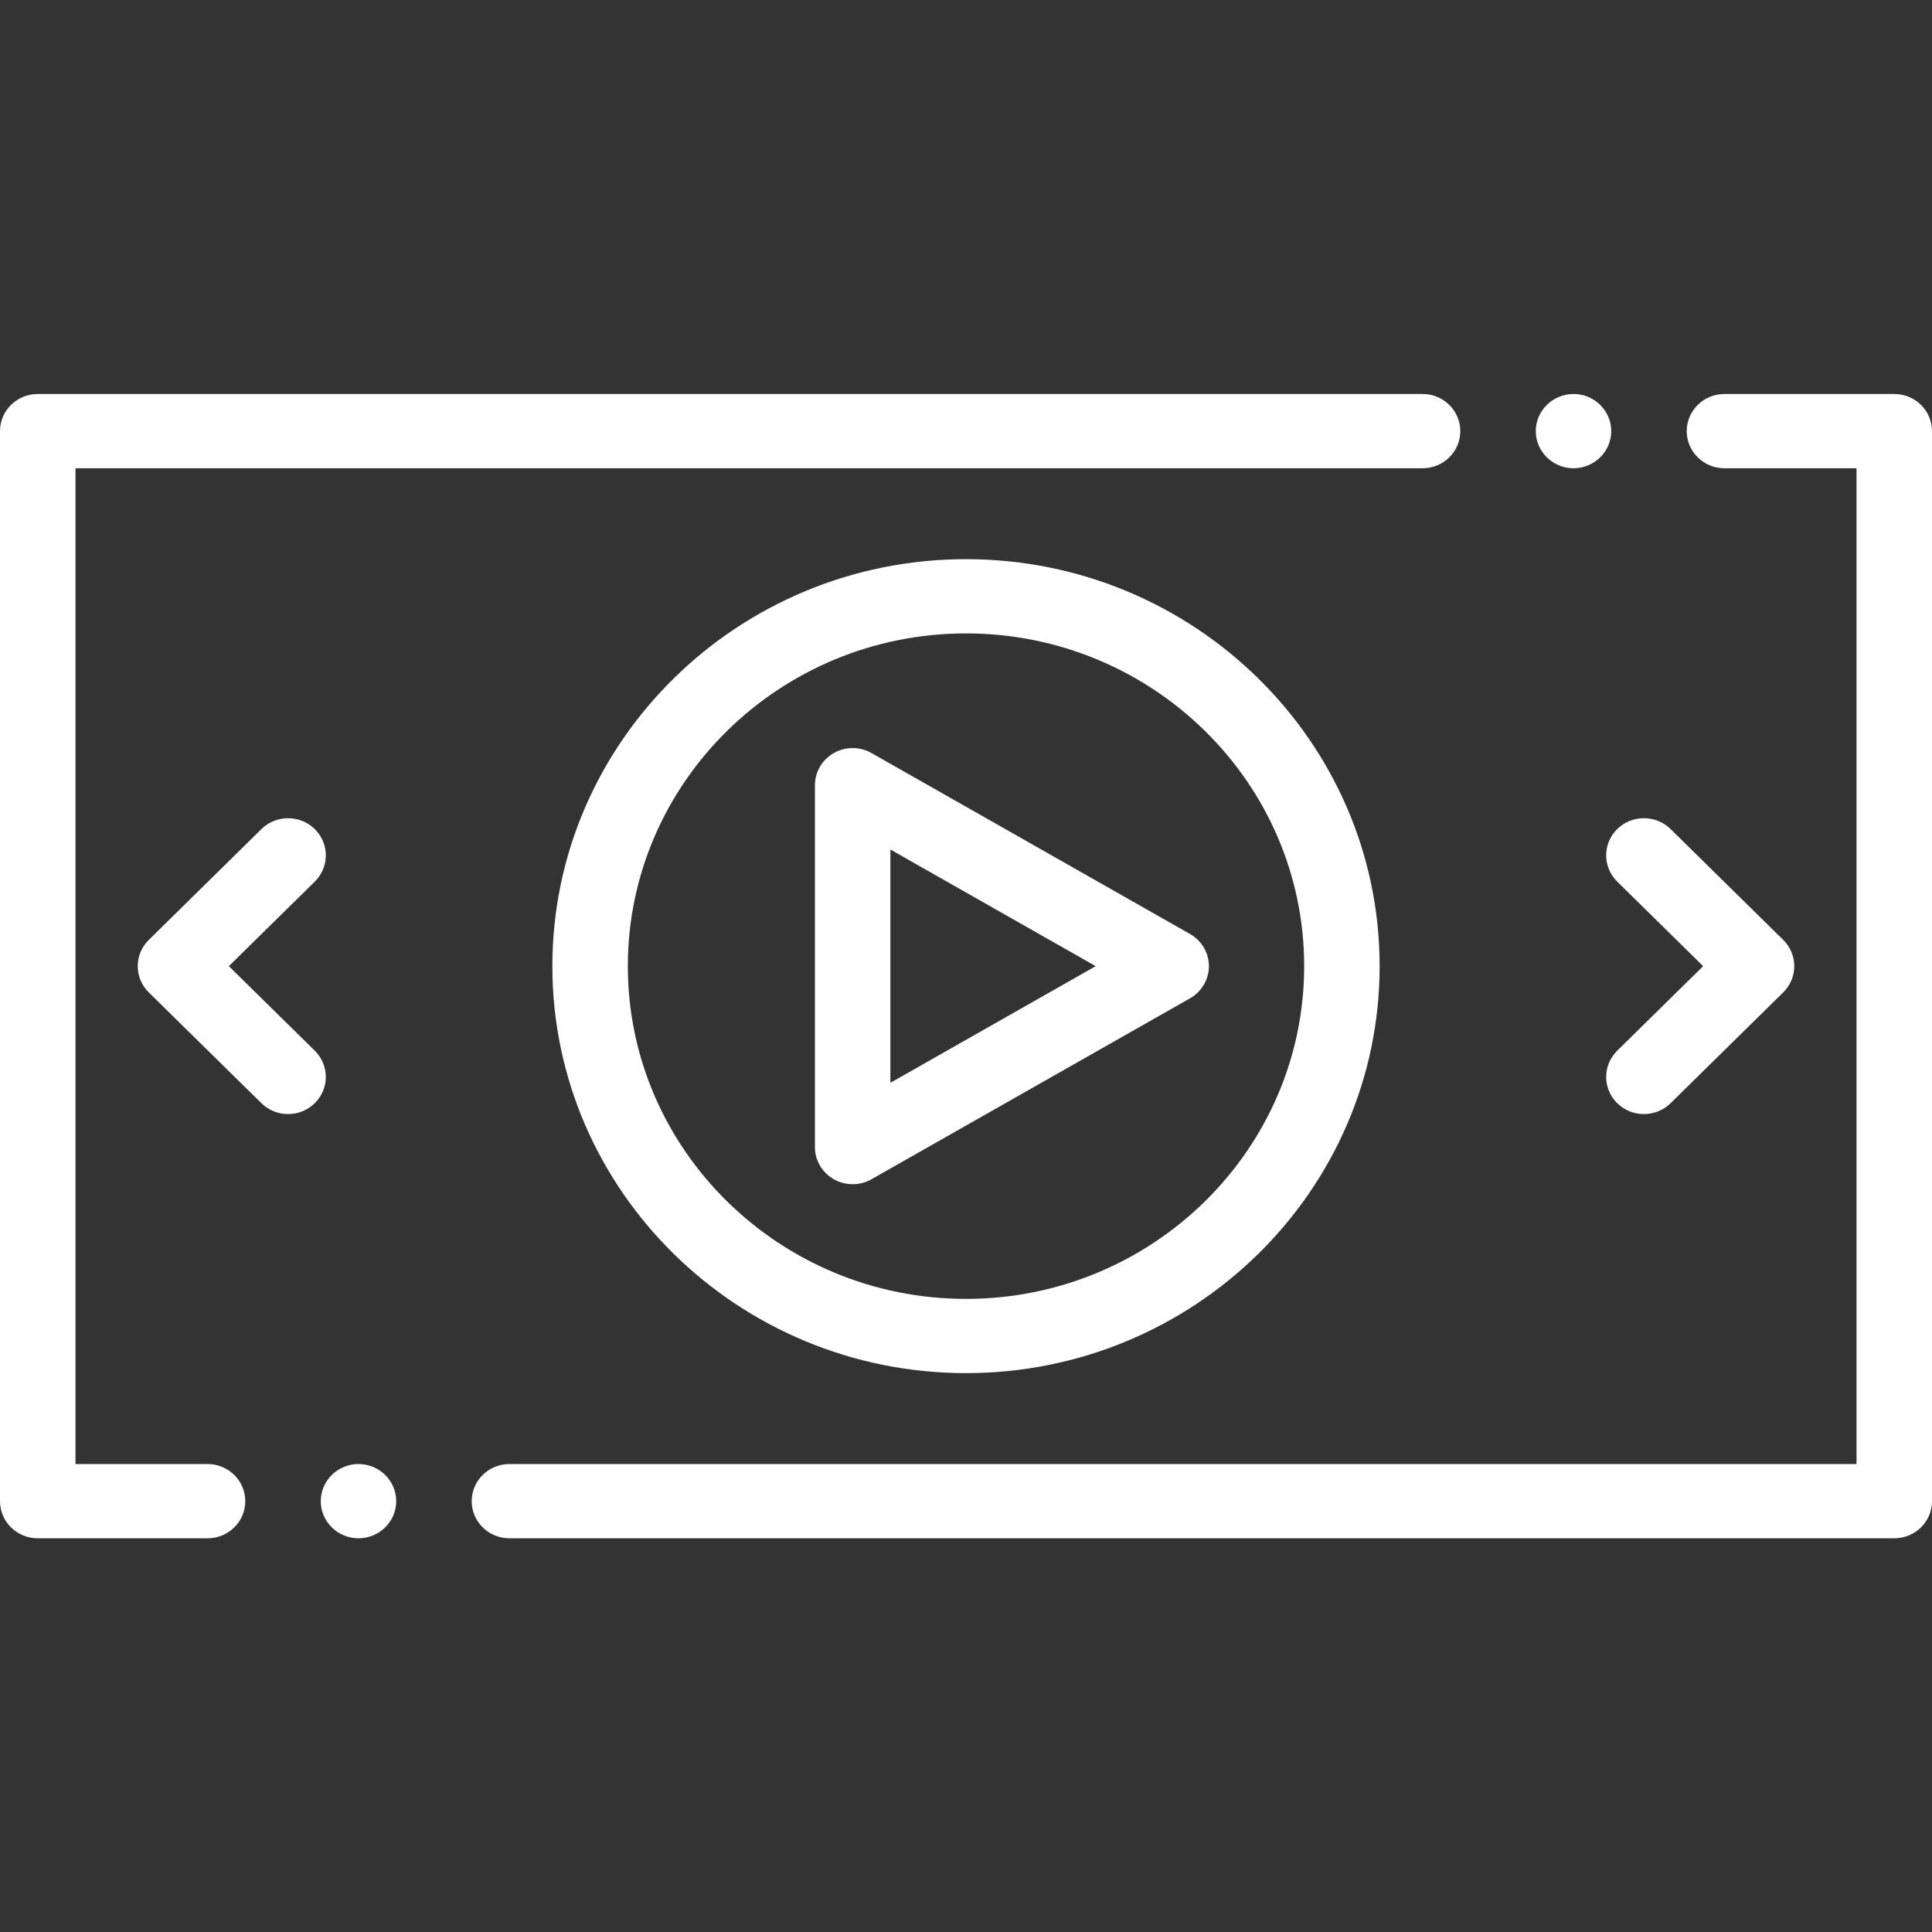 <svg width="73" height="73" viewBox="0 0 73 73" fill="none" xmlns="http://www.w3.org/2000/svg">
<rect x="0" y="0" width="73" height="73" fill="#333333" stroke="none"/>
<path fill-rule="evenodd" clip-rule="evenodd" d="M71.574 14.887H65.158C64.371 14.887 63.732 15.515 63.732 16.29C63.732 17.065 64.371 17.693 65.158 17.693H70.148V55.318H19.248C18.461 55.318 17.823 55.947 17.823 56.721C17.823 57.496 18.461 58.124 19.248 58.124H71.574C72.362 58.124 73 57.496 73 56.721V16.29C73 15.515 72.362 14.887 71.574 14.887Z" fill="white"/>
<path fill-rule="evenodd" clip-rule="evenodd" d="M7.842 55.318H2.852V17.693H53.751C54.539 17.693 55.177 17.065 55.177 16.29C55.177 15.515 54.539 14.887 53.751 14.887H1.426C0.638 14.887 0 15.515 0 16.29V56.721C0 57.496 0.638 58.124 1.426 58.124H7.842C8.629 58.124 9.268 57.496 9.268 56.721C9.268 55.947 8.629 55.318 7.842 55.318Z" fill="white"/>
<path fill-rule="evenodd" clip-rule="evenodd" d="M20.871 36.506C20.871 44.985 27.883 51.883 36.5 51.883C45.118 51.883 52.129 44.985 52.129 36.506C52.129 28.026 45.118 21.128 36.5 21.128C27.883 21.128 20.871 28.026 20.871 36.506ZM49.278 36.506C49.278 43.438 43.545 49.078 36.5 49.078C29.455 49.078 23.723 43.438 23.723 36.506C23.723 29.573 29.455 23.933 36.5 23.933C43.545 23.933 49.278 29.573 49.278 36.506Z" fill="white"/>
<path fill-rule="evenodd" clip-rule="evenodd" d="M31.505 28.454C31.063 28.705 30.792 29.168 30.792 29.669V43.342C30.792 43.843 31.063 44.307 31.505 44.557C31.725 44.683 31.971 44.745 32.218 44.745C32.464 44.745 32.709 44.683 32.93 44.557L44.965 37.721C45.406 37.47 45.678 37.007 45.678 36.506C45.678 36.005 45.406 35.542 44.965 35.291L32.93 28.454C32.489 28.203 31.946 28.203 31.505 28.454ZM33.643 32.099L41.401 36.506L33.643 40.913V32.099Z" fill="white"/>
<path fill-rule="evenodd" clip-rule="evenodd" d="M11.894 39.7L8.647 36.506L11.894 33.311C12.45 32.763 12.45 31.875 11.894 31.327C11.337 30.779 10.434 30.779 9.877 31.327L5.622 35.514C5.065 36.061 5.065 36.95 5.622 37.498L9.877 41.684C10.155 41.958 10.52 42.095 10.885 42.095C11.25 42.095 11.615 41.958 11.893 41.684C12.45 41.137 12.45 40.248 11.894 39.7Z" fill="white"/>
<path fill-rule="evenodd" clip-rule="evenodd" d="M61.106 33.311L64.353 36.506L61.106 39.7C60.55 40.248 60.55 41.136 61.106 41.684C61.385 41.958 61.75 42.095 62.114 42.095C62.479 42.095 62.844 41.958 63.123 41.684L67.378 37.498C67.935 36.95 67.935 36.061 67.378 35.513L63.123 31.326C62.566 30.779 61.663 30.779 61.106 31.326C60.55 31.875 60.55 32.763 61.106 33.311Z" fill="white"/>
<path fill-rule="evenodd" clip-rule="evenodd" d="M13.545 55.318C12.76 55.318 12.12 55.949 12.12 56.721C12.12 57.494 12.76 58.124 13.545 58.124C14.331 58.124 14.971 57.494 14.971 56.721C14.971 55.949 14.331 55.318 13.545 55.318Z" fill="white"/>
<path fill-rule="evenodd" clip-rule="evenodd" d="M59.455 17.693C60.24 17.693 60.88 17.063 60.88 16.29C60.88 15.517 60.24 14.887 59.455 14.887C58.669 14.887 58.029 15.517 58.029 16.29C58.029 17.063 58.669 17.693 59.455 17.693Z" fill="white"/>
</svg>
